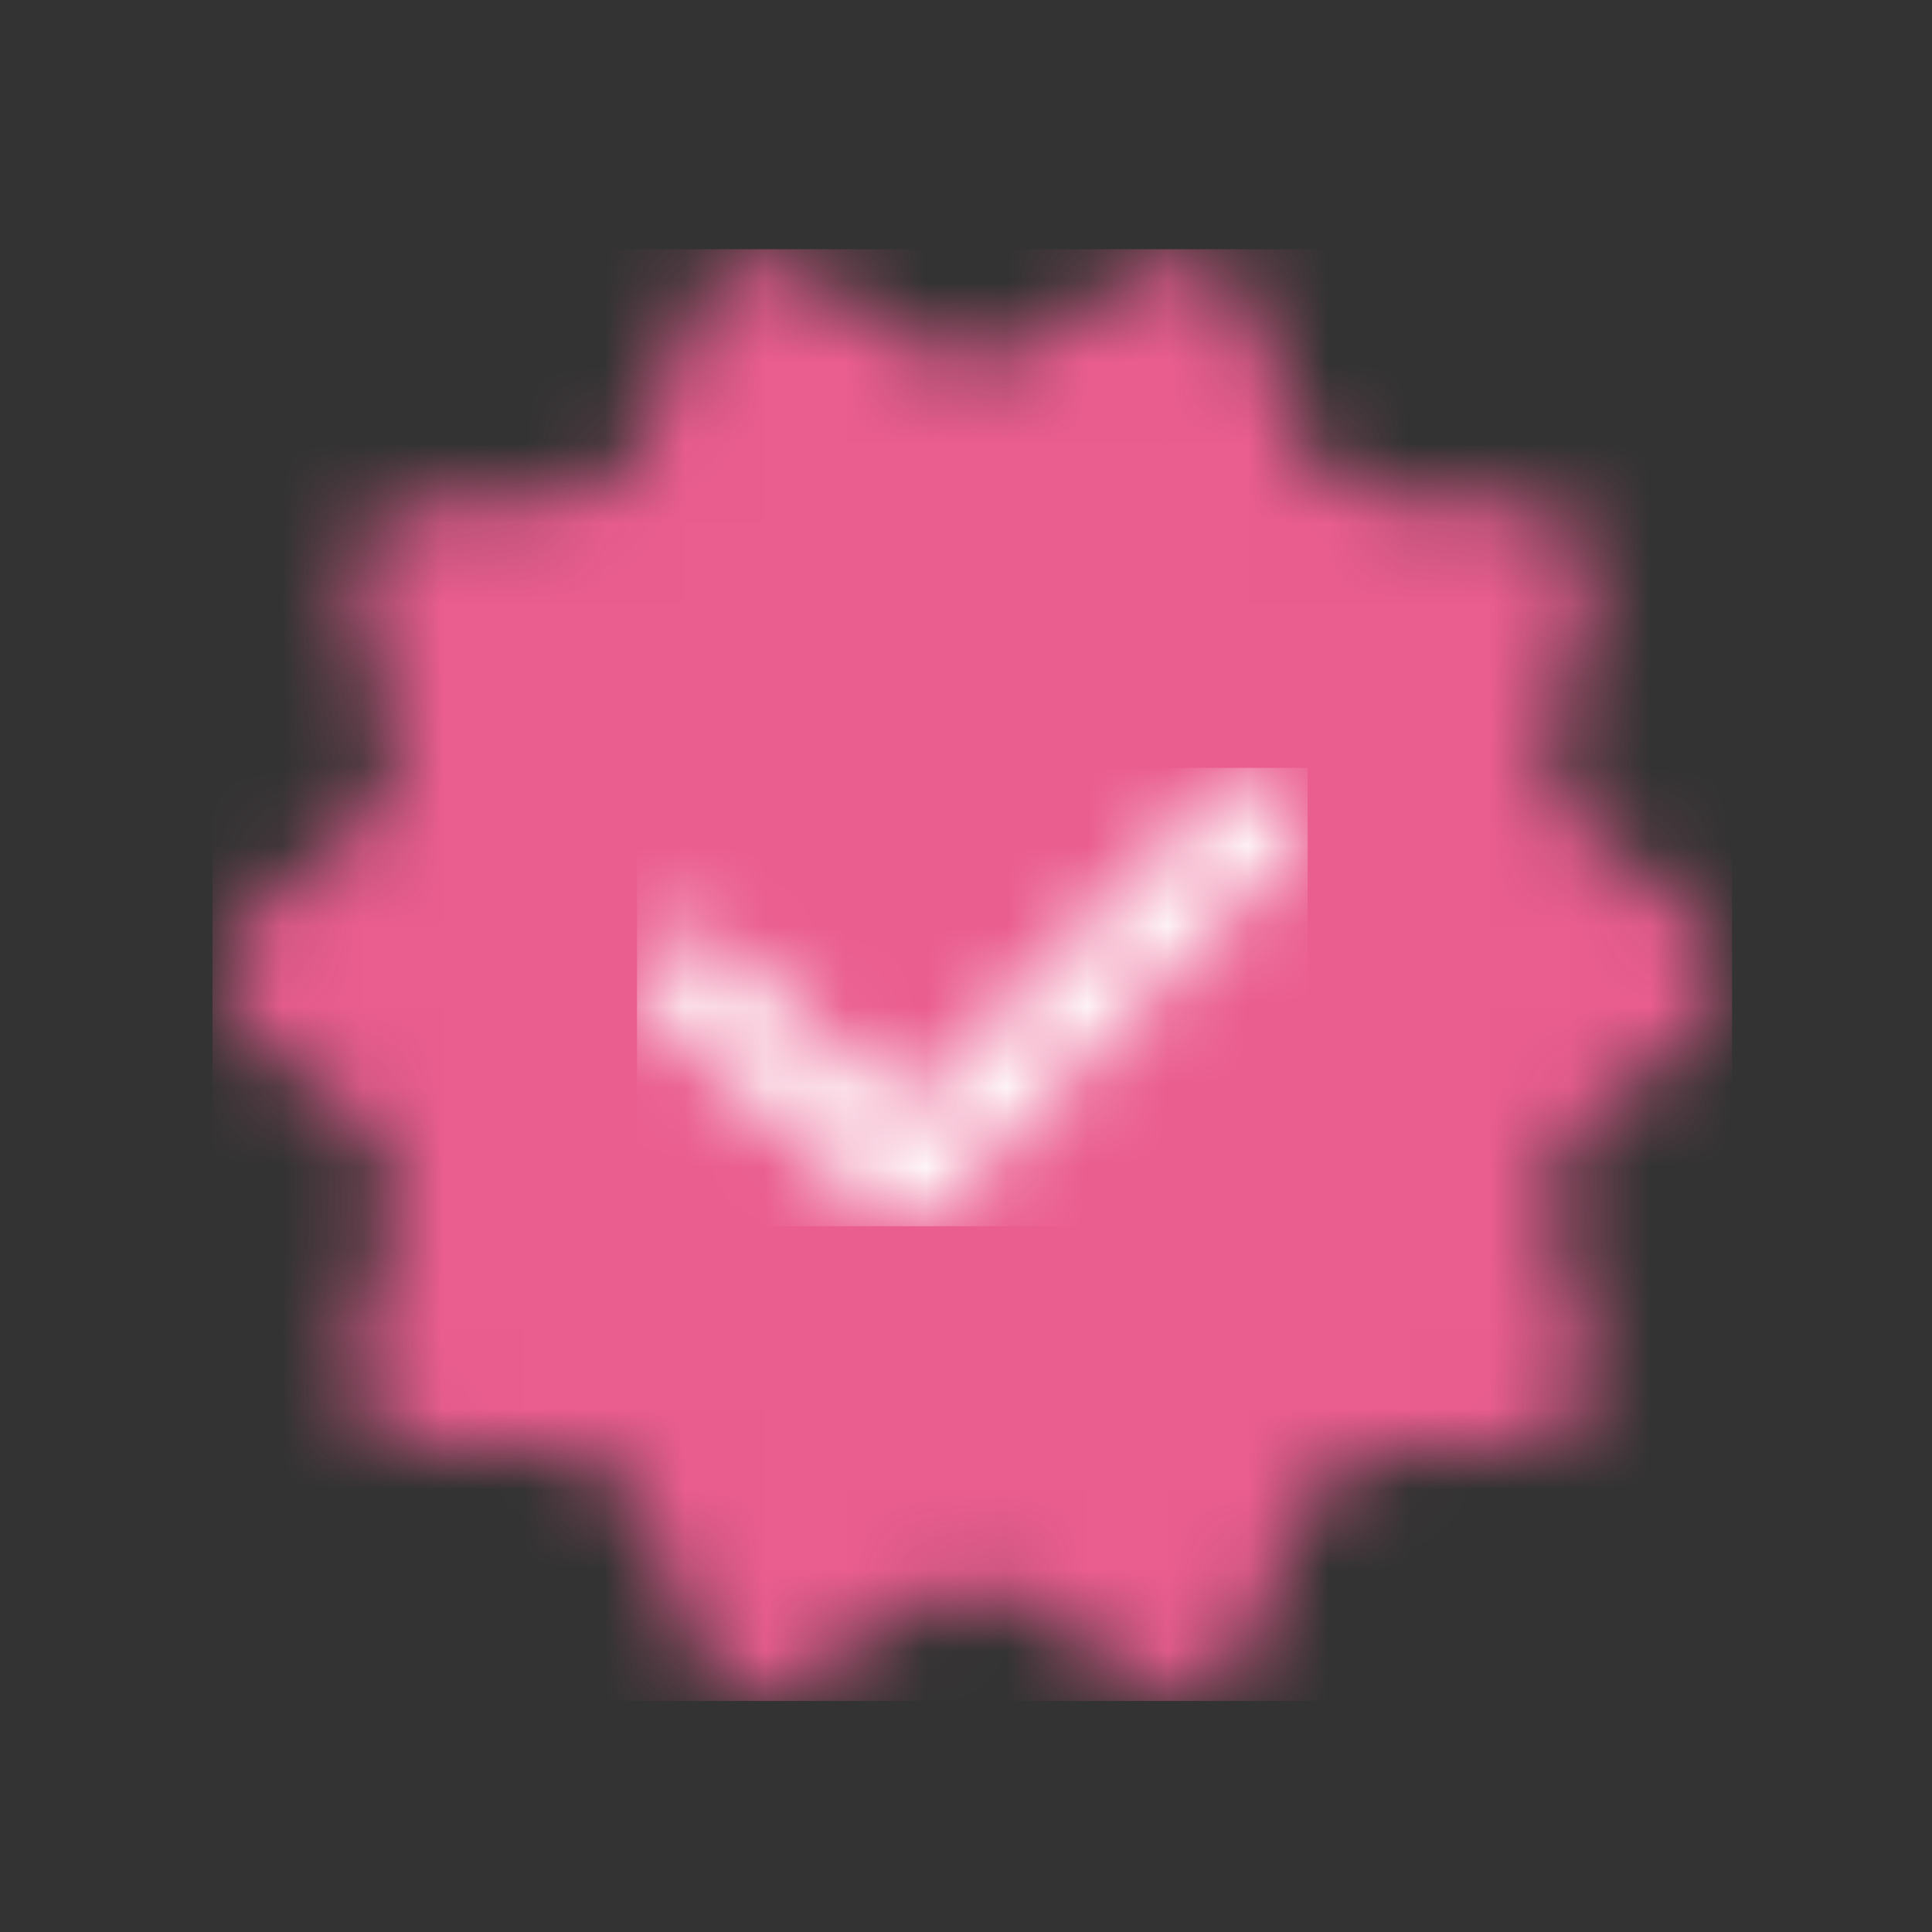 <svg width="24" height="24" viewBox="0 0 24 24" fill="none" xmlns="http://www.w3.org/2000/svg">
<rect x="0" y="0" width="24" height="24" fill="#333333" stroke="none"/>
<mask id="mask0_71_466" style="mask-type:luminance" maskUnits="userSpaceOnUse" x="2" y="3" width="20" height="19">
<path d="M14.973 21.018C15.816 20.737 15.845 18.799 16.547 18.264C17.279 17.731 19.132 18.349 19.639 17.618C20.145 16.916 19.021 15.314 19.302 14.472C19.583 13.658 21.438 13.038 21.438 12.113C21.438 11.187 19.583 10.597 19.302 9.754C19.021 8.912 20.174 7.31 19.639 6.608C19.106 5.876 17.251 6.496 16.547 5.962C15.845 5.457 15.816 3.49 14.973 3.209C14.159 2.928 13.006 4.502 12.078 4.502C11.15 4.502 9.998 2.928 9.182 3.209C8.34 3.49 8.31 5.427 7.608 5.962C6.877 6.496 5.023 5.878 4.516 6.608C4.011 7.31 5.134 8.912 4.853 9.754C4.573 10.569 2.718 11.188 2.718 12.113C2.718 13.04 4.573 13.63 4.853 14.472C5.134 15.314 3.981 16.916 4.516 17.618C5.05 18.35 6.905 17.731 7.608 18.264C8.31 18.77 8.34 20.737 9.182 21.018C9.997 21.299 11.15 19.724 12.078 19.724C13.006 19.726 14.129 21.3 14.973 21.018Z" fill="white"/>
</mask>
<g mask="url(#mask0_71_466)">
<path d="M21.516 3.096H2.64V21.13H21.516V3.096Z" fill="#EA5D8F"/>
</g>
<mask id="mask1_71_466" style="mask-type:luminance" maskUnits="userSpaceOnUse" x="7" y="9" width="10" height="7">
<path d="M15.199 9.786C15.418 9.564 15.775 9.561 15.997 9.779C16.217 9.996 16.221 10.349 16.009 10.57L16.003 10.577L11.666 14.987C11.457 15.199 11.118 15.211 10.895 15.018L10.889 15.012L8.178 12.584C7.945 12.377 7.927 12.02 8.134 11.787C8.34 11.558 8.691 11.536 8.924 11.737L8.93 11.743L11.239 13.812L15.199 9.786Z" fill="white"/>
</mask>
<g mask="url(#mask1_71_466)">
<path d="M16.244 9.539H7.913V15.233H16.244V9.539Z" fill="white"/>
</g>
</svg>
